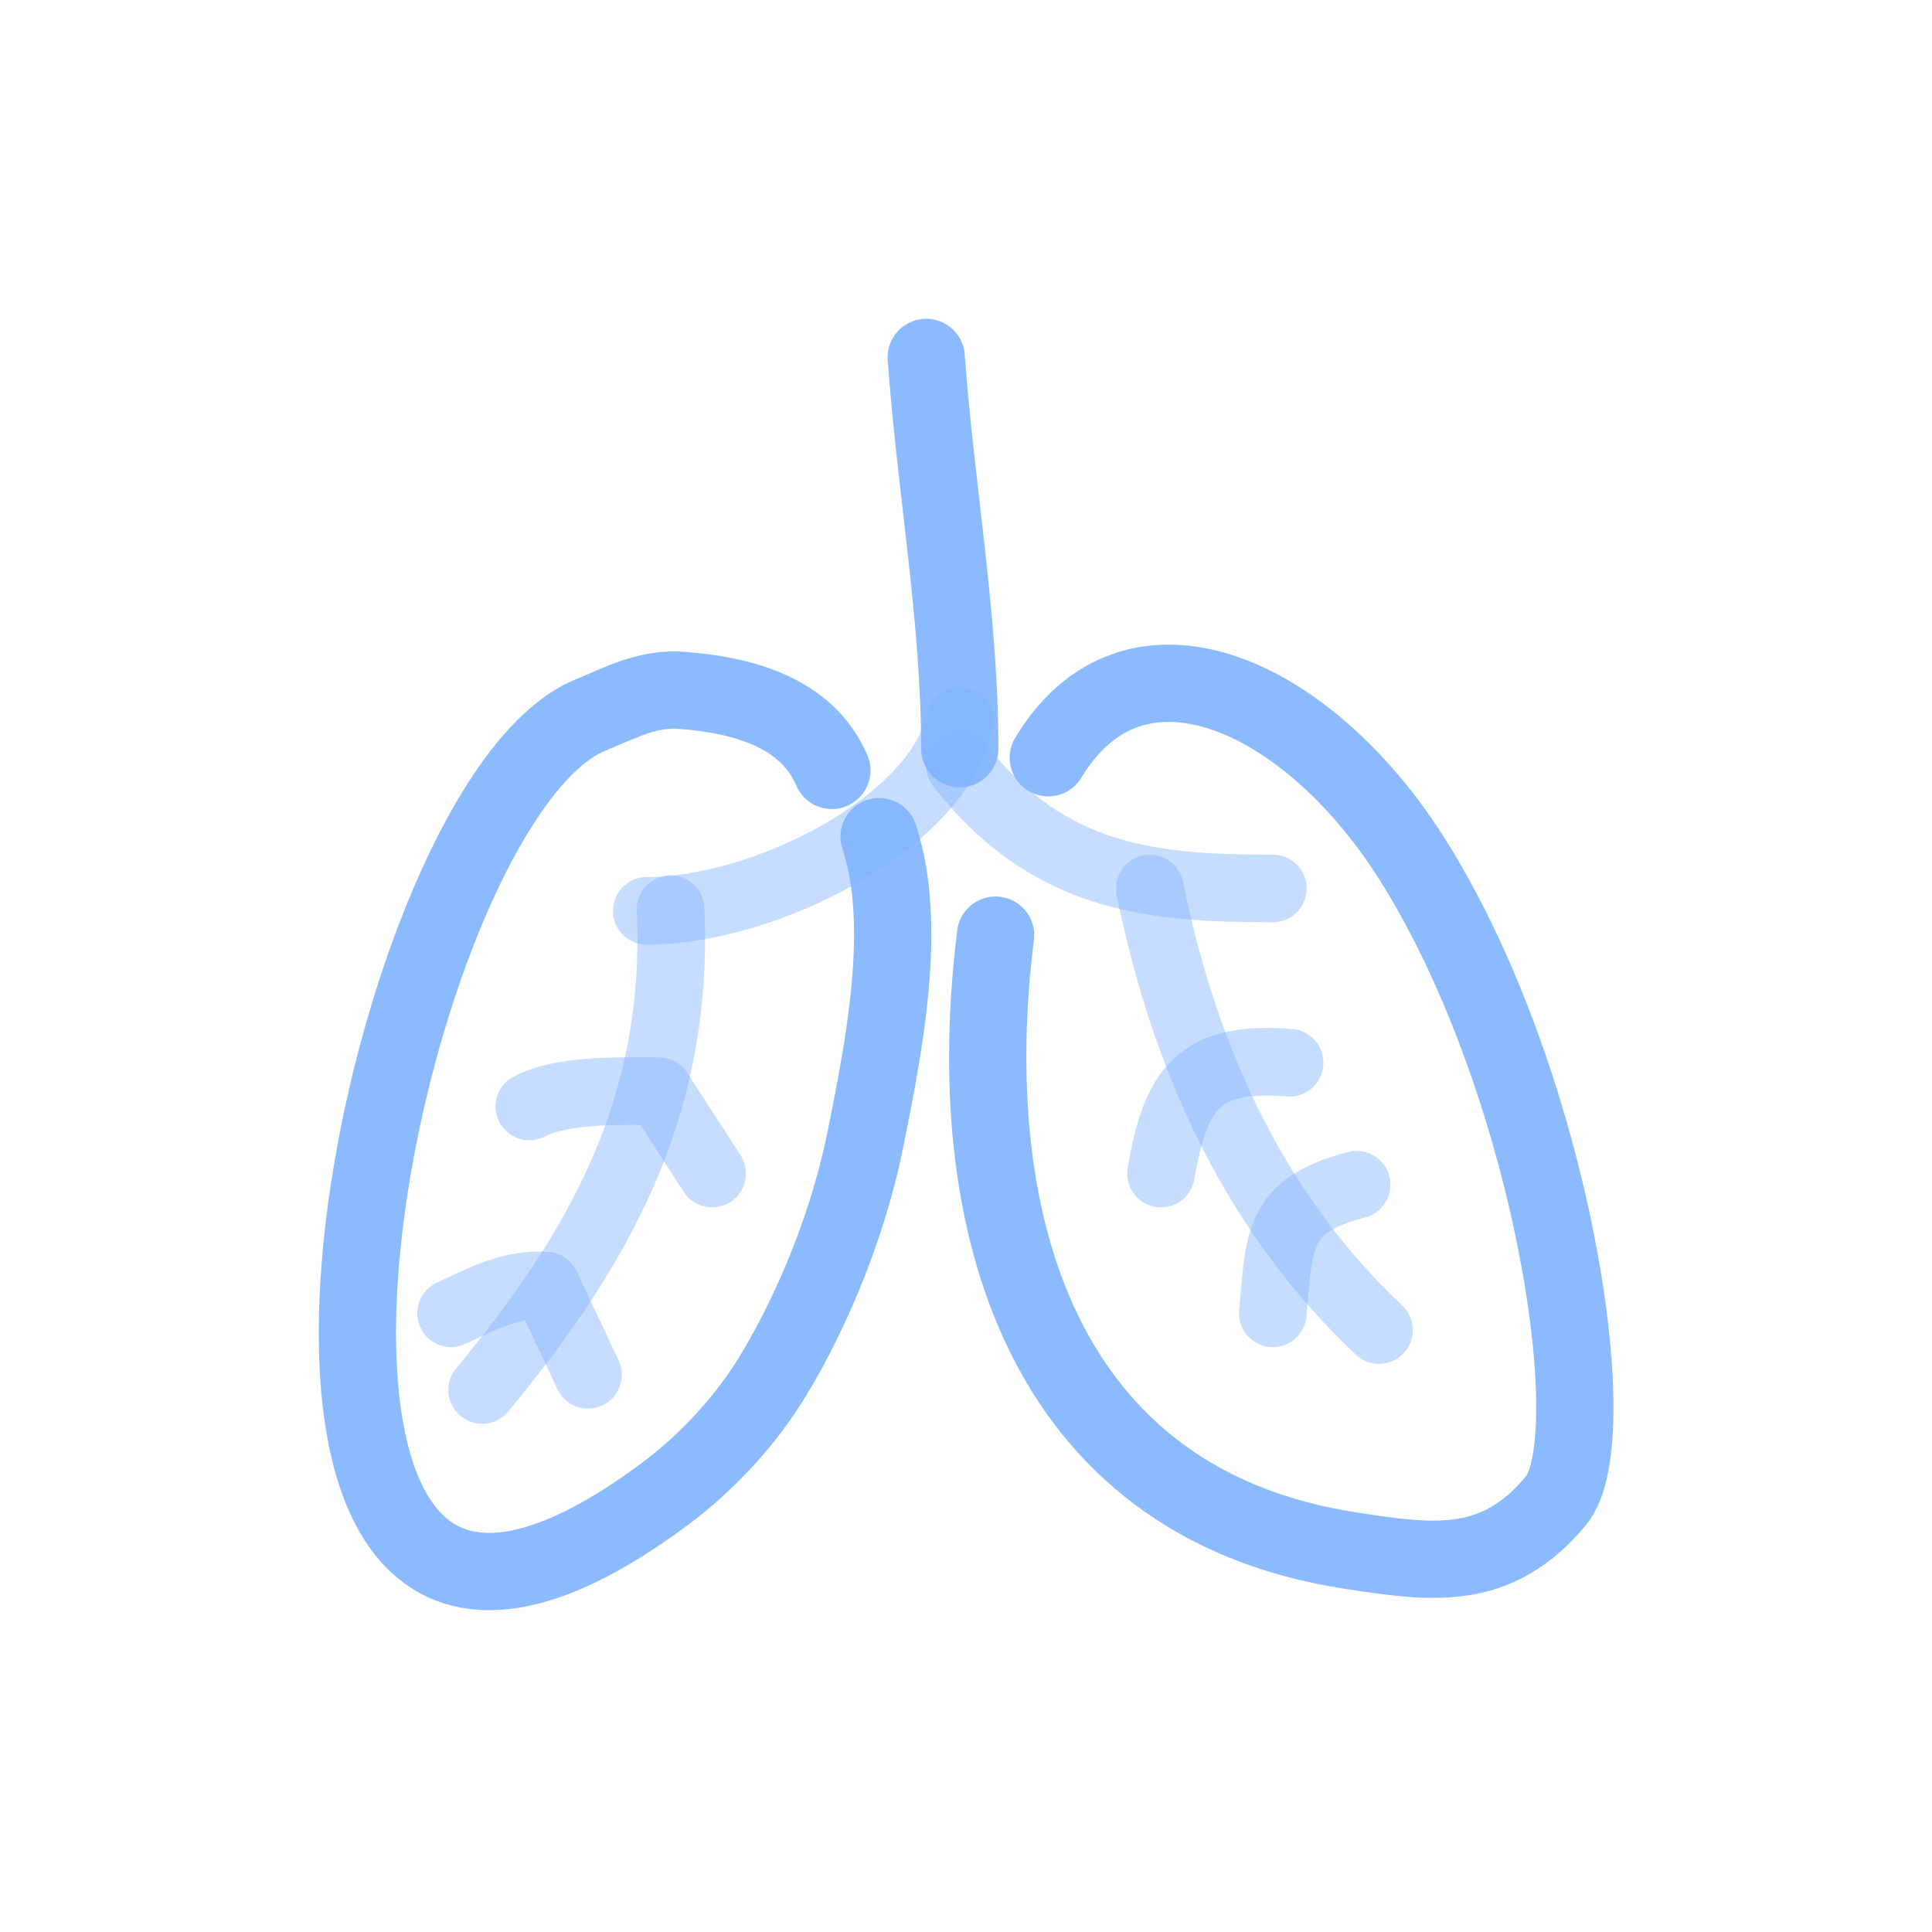 <!DOCTYPE svg PUBLIC "-//W3C//DTD SVG 1.1//EN" "http://www.w3.org/Graphics/SVG/1.1/DTD/svg11.dtd">
<!-- Uploaded to: SVG Repo, www.svgrepo.com, Transformed by: SVG Repo Mixer Tools -->
<svg width="800px" height="800px" viewBox="0 0 400 400" fill="none" xmlns="http://www.w3.org/2000/svg">
<g id="SVGRepo_bgCarrier" stroke-width="0"/>
<g id="SVGRepo_tracerCarrier" stroke-linecap="round" stroke-linejoin="round"/>
<g id="SVGRepo_iconCarrier"> <path d="M191.768 74C193.711 100.987 198.712 128.007 198.712 155.013" stroke="#80b3ff" stroke-opacity="0.9" stroke-width="16" stroke-linecap="round" stroke-linejoin="round"/> <path opacity="0.503" d="M198.712 149.226C194.667 169.862 158.932 188.576 133.901 188.576" stroke="#80b3ff" stroke-opacity="0.9" stroke-width="14" stroke-linecap="round" stroke-linejoin="round"/> <path opacity="0.503" d="M198.711 158.485C216.991 181.91 238.236 183.946 263.521 183.946" stroke="#80b3ff" stroke-opacity="0.9" stroke-width="14" stroke-linecap="round" stroke-linejoin="round"/> <path opacity="0.503" d="M138.846 188.249C140.667 229.532 123.819 258.744 99.823 287.779" stroke="#80b3ff" stroke-opacity="0.9" stroke-width="14" stroke-linecap="round" stroke-linejoin="round"/> <path opacity="0.503" d="M238.061 183.946C245.659 221.352 260.952 252.267 285.511 275.376" stroke="#80b3ff" stroke-opacity="0.9" stroke-width="14" stroke-linecap="round" stroke-linejoin="round"/> <path opacity="0.503" d="M147.434 242.97L136.433 225.935C126.279 225.802 115.968 225.802 109.597 229.082" stroke="#80b3ff" stroke-opacity="0.9" stroke-width="14" stroke-linecap="round" stroke-linejoin="round"/> <path opacity="0.503" d="M121.74 284.634L113.069 266.177C105.916 265.625 99.687 268.991 93.394 271.904" stroke="#80b3ff" stroke-opacity="0.9" stroke-width="14" stroke-linecap="round" stroke-linejoin="round"/> <path opacity="0.503" d="M266.994 220.034C247.83 218.446 243.336 225.824 240.375 242.97" stroke="#80b3ff" stroke-opacity="0.9" stroke-width="14" stroke-linecap="round" stroke-linejoin="round"/> <path opacity="0.503" d="M280.881 245.285C264.21 249.597 264.907 256.816 263.521 271.904" stroke="#80b3ff" stroke-opacity="0.9" stroke-width="14" stroke-linecap="round" stroke-linejoin="round"/> <path d="M172.229 159.506C167.004 147.333 153.527 143.878 141.171 142.931C134.205 142.399 128.76 145.347 122.188 148.069C76.475 166.998 35.303 385.591 137.72 309.258C146.469 302.734 154.506 294.024 160.149 284.68C168.786 270.378 175.84 252.442 179.13 236.098C182.879 217.47 188.151 191.551 182.007 173.223" stroke="#80b3ff" stroke-opacity="0.9" stroke-width="16" stroke-linecap="round" stroke-linejoin="round"/> <path d="M217.04 156.878C234.859 127.253 270.662 143.737 292.125 177.482C321.136 223.092 332.852 297.869 322.145 310.71C309.864 325.44 296.882 323.691 279.642 321.042C214.992 311.1 198.799 252.194 206.126 193.613" stroke="#80b3ff" stroke-opacity="0.9" stroke-width="16" stroke-linecap="round" stroke-linejoin="round"/> </g>
</svg>